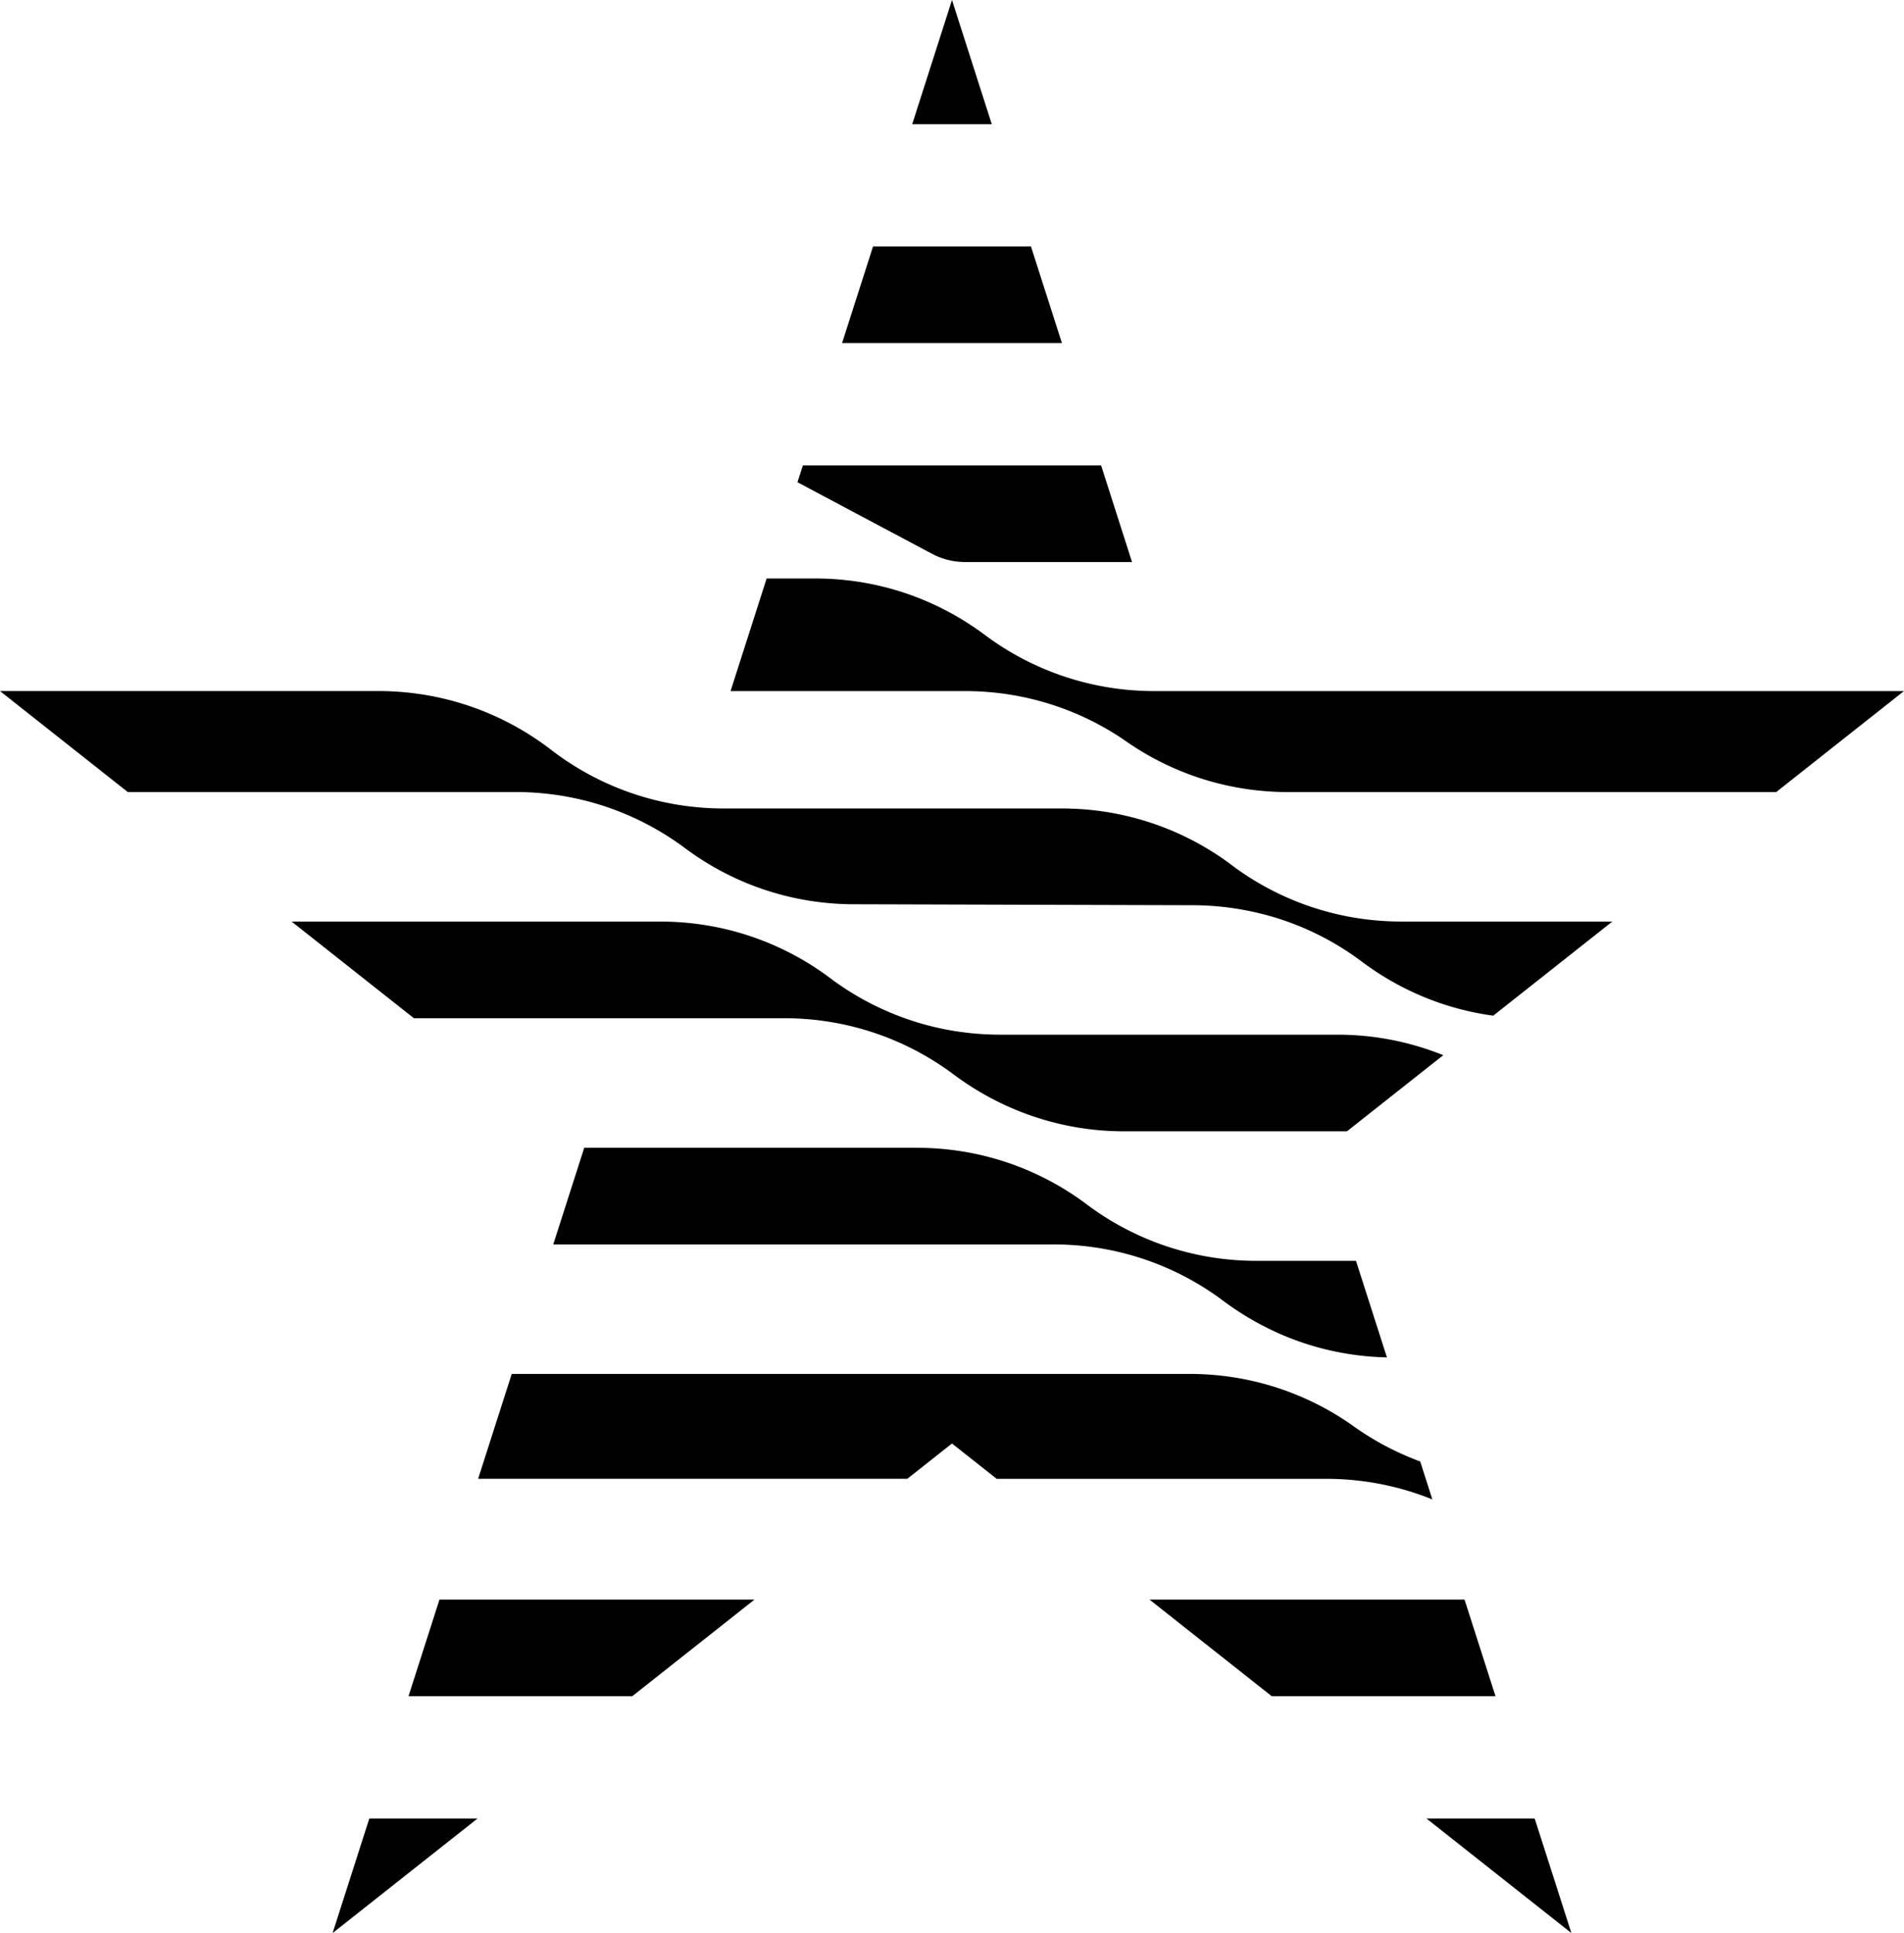 <svg xmlns="http://www.w3.org/2000/svg" id="a" width="632.37" viewBox="0 0 632.37 642" height="642" data-name="Layer 1"><defs></defs><path d="M329.4 41.25 316.18 0l-13.21 41.25h26.43zM352.7 113.95l-10.29-32.1h-52.45l-10.29 32.1h73.03zM135.67 563.35l10.29-32.1h104.63l-40.61 32.1h-74.31zM110.47 642l12.19-38.04h35.94L110.47 642zM496.7 563.35l-10.29-32.1H381.78l40.61 32.1h74.31zM521.9 642l-12.19-38.04h-35.94L521.9 642zM427.81 263.06c-20.37 0-39.24-6.47-54.65-17.45-15.04-10.16-33.16-16.09-52.68-16.09h-77.84l11.98-37.4h16.06c20.95 0 40.31 6.84 55.95 18.41 15.78 11.92 35.43 18.99 56.73 18.99h249l-42.44 33.54H427.8ZM125.62 229.51c21.38 0 41.09 7.12 56.9 19.12 15.97 12.46 36.07 19.88 57.89 19.88h112.2c20.68 0 39.81 6.66 55.35 17.96 15.91 12.29 35.86 19.59 57.52 19.59h70.02l-39.56 31.27c-16.37-2.23-31.39-8.69-43.97-18.2a93.263 93.263 0 0 0-26-13.61c-9.5-3.15-19.58-4.88-30.11-4.88l-112.09-.32c-21.25 0-40.85-7.03-56.61-18.9-15.64-11.54-34.97-18.37-55.9-18.37H42.44L0 229.51h125.62ZM219.29 306.07c21.48 0 41.28 7.19 57.12 19.29 15.61 11.49 34.9 18.27 55.76 18.27H444.1c12.47 0 24.36 2.42 35.25 6.82l-31.99 25.28H373.3c-21.14 0-40.78-7.09-56.5-18.84-15.72-11.76-35.23-18.72-56.37-18.72H137.47l-40.61-32.1h122.42ZM331.01 491.13l-14.83-11.72-14.83 11.72H158.8l11.16-34.83h225.08c20.04 0 38.62 6.26 53.89 16.93a94.223 94.223 0 0 0 22.76 12.15l4.04 12.61c-10.91-4.42-22.84-6.85-35.34-6.85h-109.4ZM349.89 413.29c20.63.01 39.72 6.63 55.24 17.89 15.91 12.15 34.74 19.15 55.51 19.64l-10.28-32.07h-33.02c-21.5 0-41.32-7.2-57.17-19.33-15.6-11.46-34.86-18.22-55.7-18.22H194.04l-10.29 32.1h166.13ZM320.6 186.66c-4.02 0-7.8-1-11.12-2.77l-44.62-23.73 1.8-5.6h99.05l10.26 32.1H320.6Z" class="b"></path></svg>
